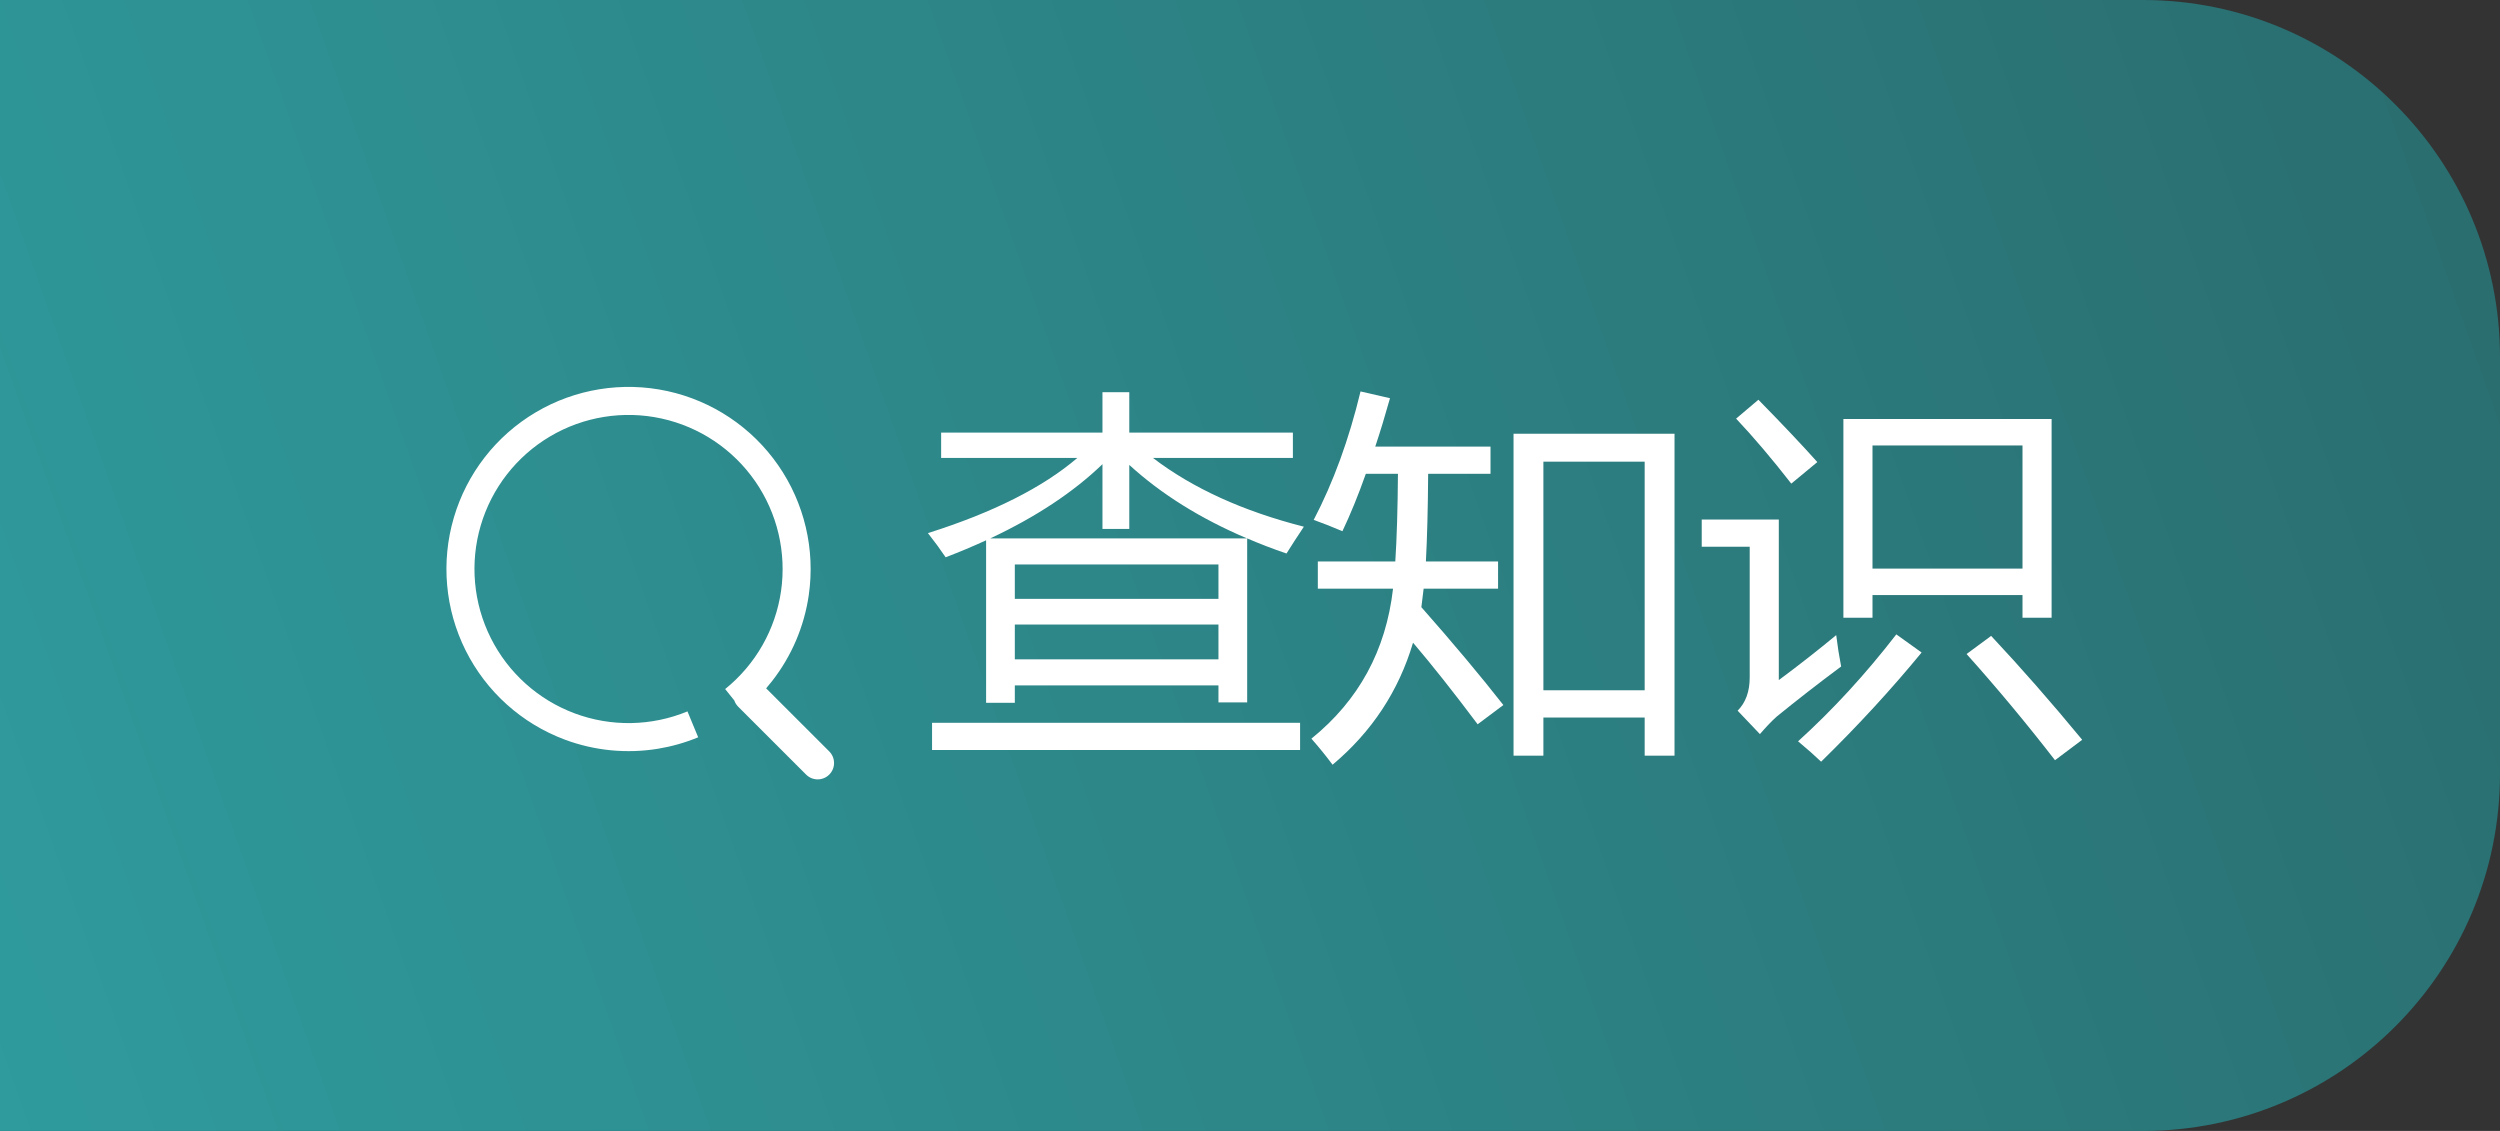 <svg width="84" height="38" viewBox="0 0 84 38" fill="none" xmlns="http://www.w3.org/2000/svg">
<rect x="0" y="0" width="84" height="38" fill="#333333" stroke="none"/>
<path d="M0 0H72C78.627 0 84 5.373 84 12V26C84 32.627 78.627 38 72 38H0V0Z" fill="url(#paint0_linear_1144_3597)"/>
<path d="M31.622 14.536H37.043V13.177H37.944V14.536H43.441V15.386H38.738C40.075 16.406 41.766 17.176 43.81 17.697C43.59 18.027 43.395 18.327 43.226 18.598C42.769 18.442 42.328 18.272 41.905 18.09V23.6H40.94V23.029H34.098V23.613H33.133V18.154C32.701 18.353 32.248 18.543 31.774 18.725C31.597 18.463 31.398 18.192 31.178 17.913C33.361 17.223 35.035 16.381 36.199 15.386H31.622V14.536ZM31.317 24.286H43.683V25.2H31.317V24.286ZM37.043 17.773V15.596C36.07 16.535 34.813 17.367 33.273 18.09H41.899C40.337 17.426 39.019 16.603 37.944 15.621V17.773H37.043ZM34.098 22.153H40.94V20.985H34.098V22.153ZM40.94 18.966H34.098V20.122H40.94V18.966Z" fill="white"/>
<path d="M50.855 14.574H56.264V25.39H55.261V24.108H51.858V25.39H50.855V14.574ZM44.279 18.865H46.882C46.933 18.086 46.962 17.104 46.971 15.919H45.892C45.638 16.639 45.375 17.282 45.105 17.849C44.724 17.688 44.402 17.561 44.14 17.468C44.8 16.207 45.325 14.768 45.714 13.152L46.704 13.38C46.543 13.956 46.378 14.498 46.209 15.005H50.081V15.919H47.986C47.978 17.087 47.953 18.069 47.91 18.865H50.335V19.779H47.834C47.809 19.999 47.783 20.206 47.758 20.401C48.833 21.62 49.751 22.716 50.513 23.689L49.649 24.336C48.837 23.253 48.113 22.339 47.478 21.594C46.996 23.219 46.095 24.586 44.774 25.695C44.554 25.399 44.317 25.107 44.063 24.819C45.655 23.532 46.569 21.852 46.806 19.779H44.279V18.865ZM55.261 15.513H51.858V23.194H55.261V15.513Z" fill="white"/>
<path d="M61.938 14.079H68.934V20.756H67.956V19.995H62.916V20.756H61.938V14.079ZM67.956 14.967H62.916V19.106H67.956V14.967ZM61.697 21.34C61.74 21.696 61.795 22.047 61.862 22.394C61.101 22.961 60.377 23.524 59.691 24.082C59.522 24.235 59.336 24.43 59.133 24.666L58.384 23.879C58.655 23.609 58.79 23.236 58.79 22.762V18.37H57.178V17.456H59.768V22.851C60.462 22.335 61.105 21.831 61.697 21.34ZM66.077 21.975L66.902 21.366C67.909 22.441 68.929 23.604 69.962 24.857L69.048 25.543C68.091 24.307 67.101 23.118 66.077 21.975ZM63.716 21.315L64.566 21.924C63.559 23.151 62.434 24.375 61.19 25.593C60.978 25.39 60.72 25.162 60.415 24.908C61.583 23.85 62.683 22.652 63.716 21.315ZM59.082 13.431C59.911 14.277 60.572 14.976 61.062 15.526L60.187 16.25C59.535 15.412 58.917 14.684 58.333 14.066L59.082 13.431Z" fill="white"/>
<path d="M24.672 23.534L24.365 23.152C25.385 22.331 26.056 21.155 26.243 19.859C26.43 18.563 26.119 17.245 25.373 16.169C24.627 15.093 23.501 14.34 22.222 14.061C20.943 13.782 19.606 13.998 18.48 14.665C17.353 15.333 16.522 16.402 16.152 17.658C15.783 18.914 15.903 20.264 16.489 21.434C17.074 22.605 18.082 23.511 19.308 23.969C20.535 24.427 21.889 24.403 23.099 23.903L23.459 24.773C23.02 24.955 22.565 25.083 22.103 25.159C21.061 25.328 19.983 25.227 18.979 24.852C17.529 24.31 16.338 23.24 15.646 21.856C14.954 20.472 14.812 18.877 15.249 17.392C15.685 15.908 16.668 14.644 17.999 13.855C19.33 13.066 20.911 12.811 22.423 13.14C23.935 13.47 25.266 14.361 26.147 15.632C27.029 16.904 27.396 18.462 27.175 19.994C27.022 21.055 26.594 22.049 25.944 22.882C25.879 22.965 25.812 23.047 25.742 23.128L27.863 25.248C28.078 25.463 28.078 25.812 27.863 26.026C27.648 26.241 27.3 26.241 27.085 26.026L24.803 23.745C24.742 23.683 24.698 23.611 24.672 23.534Z" fill="white"/>
<defs>
<linearGradient id="paint0_linear_1144_3597" x1="-9.97417e-07" y1="38" x2="84.845" y2="7.881" gradientUnits="userSpaceOnUse">
<stop stop-color="#2F9B9D"/>
<stop offset="1" stop-color="#2A6D6F"/>
</linearGradient>
</defs>
</svg>
